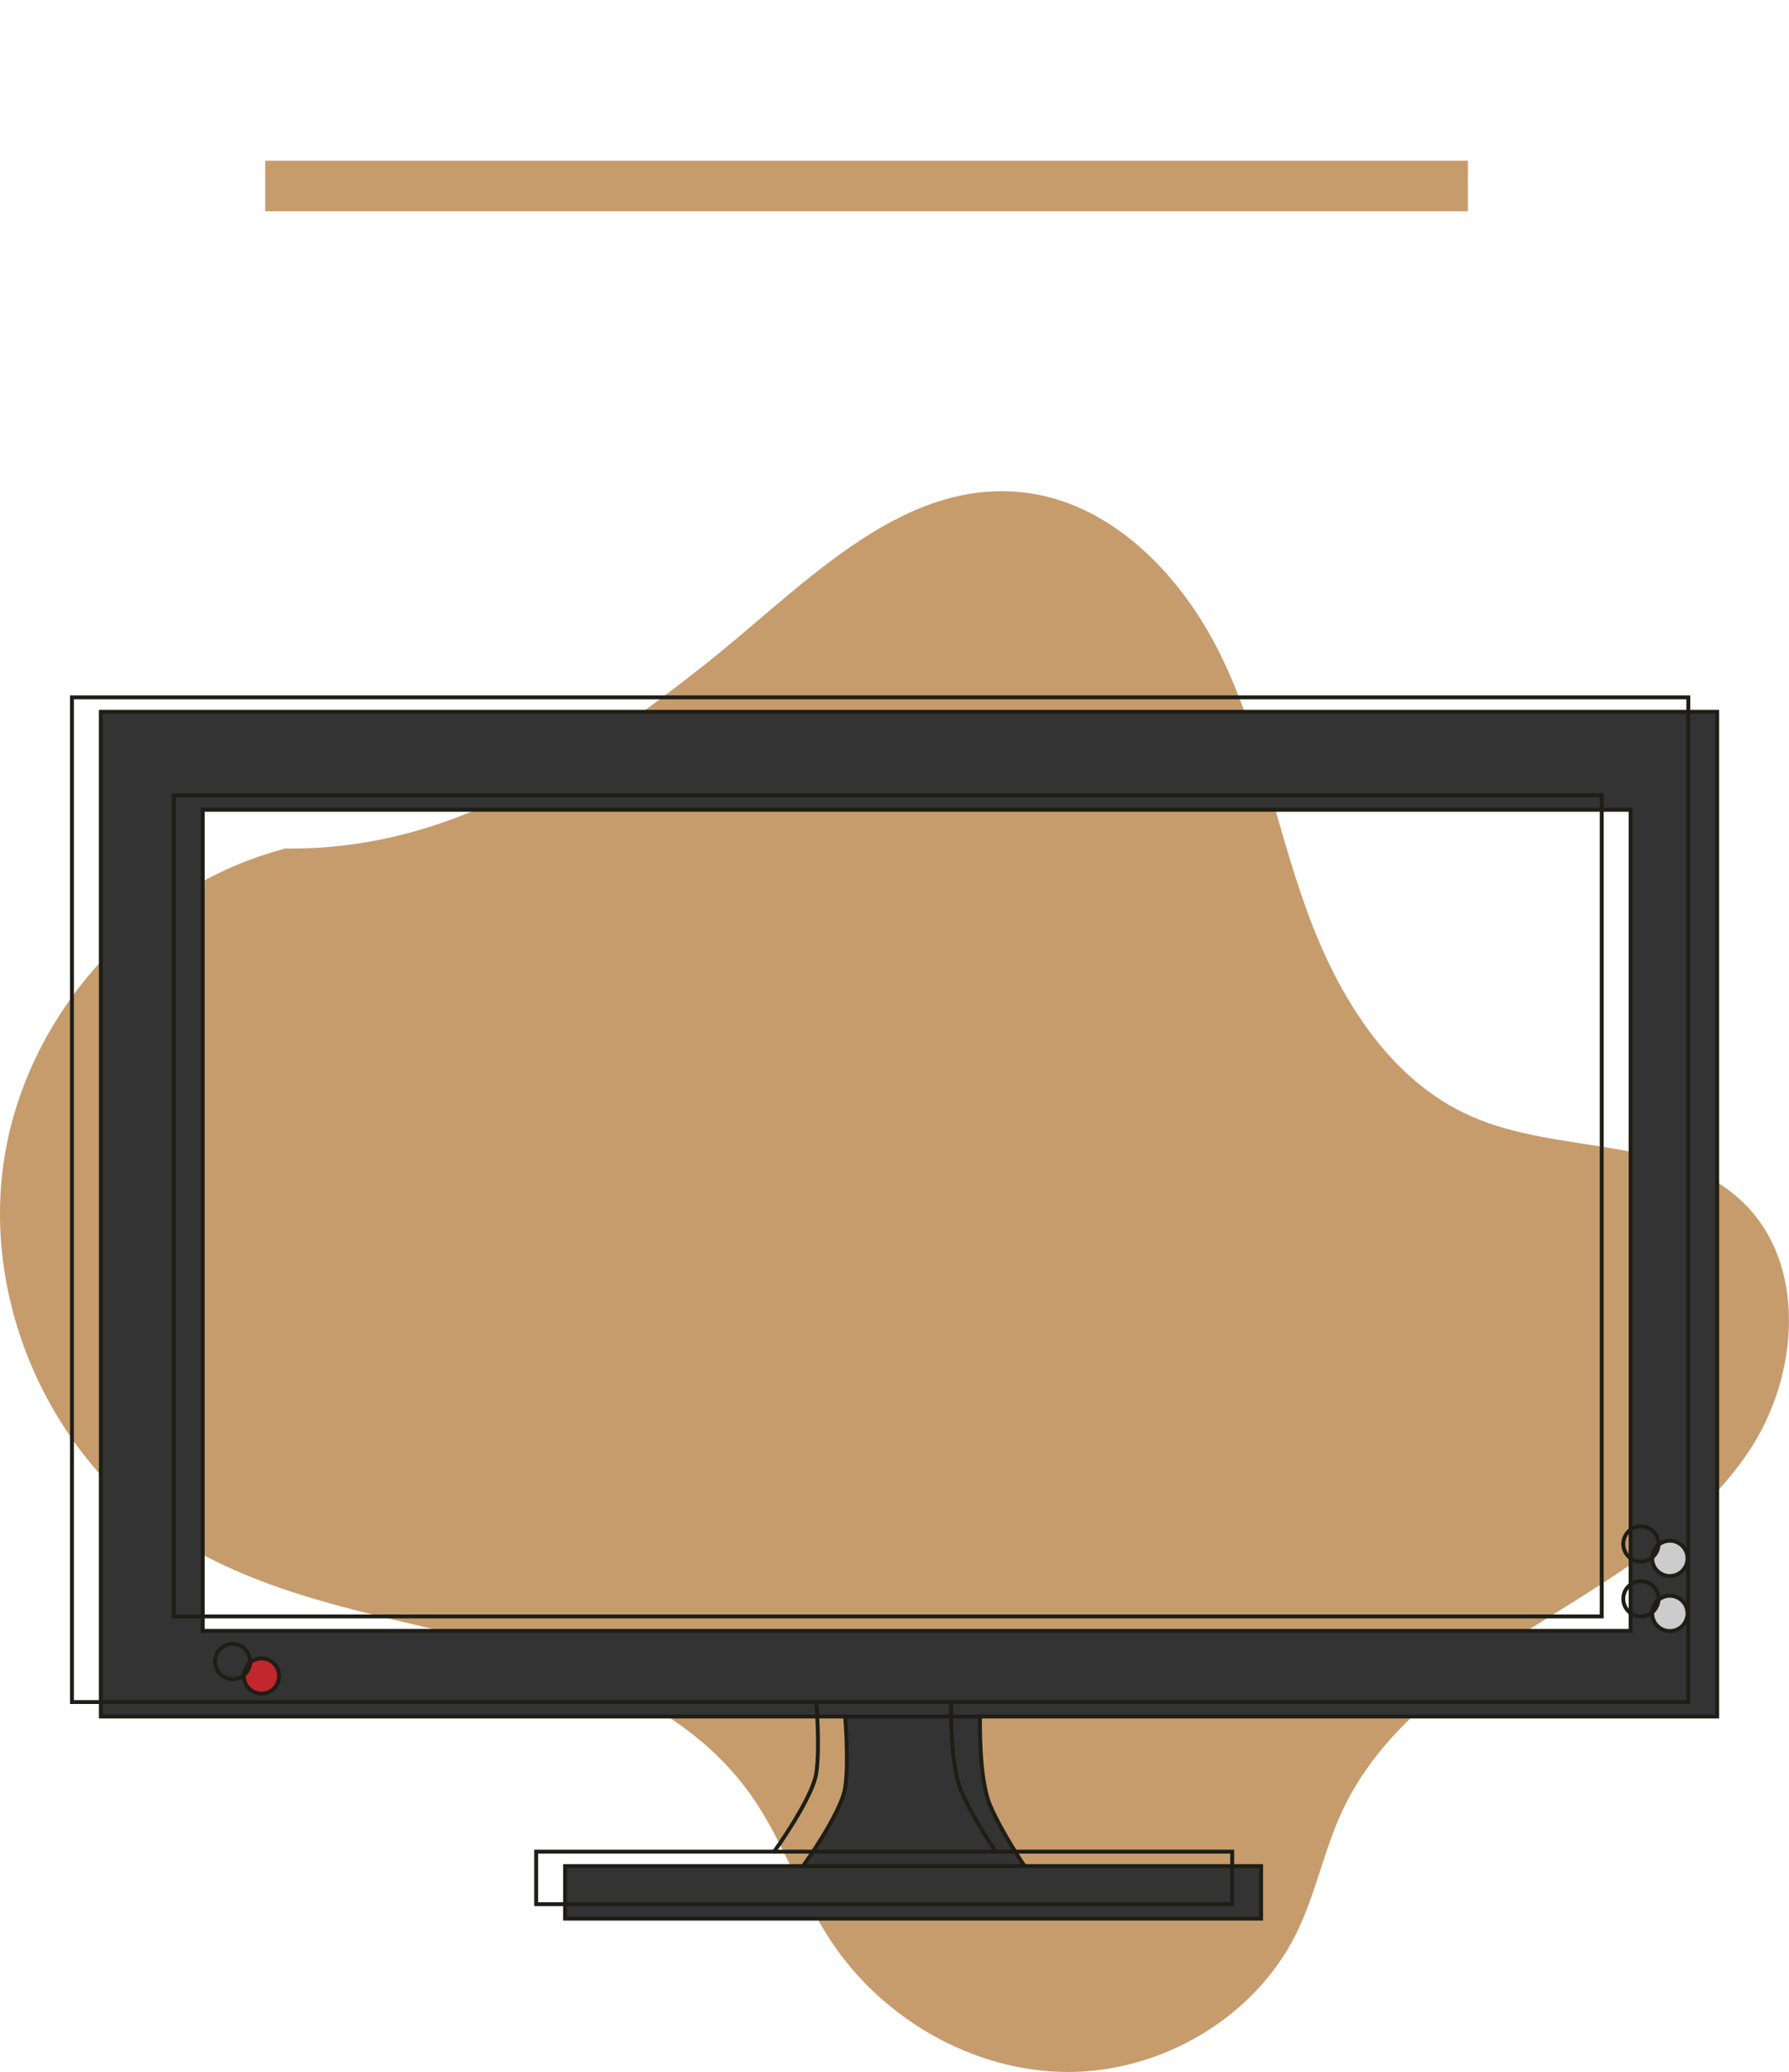<svg xmlns="http://www.w3.org/2000/svg" id="Calque_1" data-name="Calque 1" viewBox="89.58 39.53 495.3 573.35">
    <defs>
        <style>.cls-1{fill:#c69c6d;}.cls-2{font-size:50px;stroke:#000;font-family:CooperBlack, Cooper
            Black;}.cls-2,.cls-7{fill:none;}.cls-3{letter-spacing:-0.01em;}.cls-4{fill:#333;}.cls-5{fill:#ccc;}.cls-6{fill:#c1272d;}.cls-7{stroke:#1e1e16;stroke-miterlimit:10;stroke-width:1.08px;}
        </style>
    </defs>
    <path class="cls-1"
          d="M168.28,274.33c45,.63,80.51-22.63,115.9-50.47,27-21.23,53.57-51.35,87.76-48.17,24.83,2.31,44.6,22.69,55.58,45.09s15.4,47.38,23.91,70.83,22.63,46.76,45.46,56.82c24.13,10.64,55.25,5.33,74.64,23.22,18.59,17.15,16.27,48.62,2.16,69.61s-36.83,34.24-58.29,47.63S472,517.6,461.27,540.5c-5.13,10.94-7.4,23.06-12.72,33.91C437.05,597.85,411.08,613,385,612.88s-51.36-14.79-65.64-36.65c-8.42-12.89-13.24-27.92-22.21-40.43-17.27-24.07-47.15-35.33-75.87-42.6S162.34,481,137.49,464.9c-34-22.09-53.1-65.09-46.68-105.13s38-74.92,77.2-85.27"/>
    <rect class="cls-1" x="163" y="84" width="333" height="14"/>
    <path class="cls-4"
          d="M565,236.5v278H117.5v-278Zm-8.24,234.27a4.89,4.89,0,1,0-4.88,4.88A4.88,4.88,0,0,0,556.76,470.77Zm0,15.18a4.89,4.89,0,1,0-4.88,4.88A4.89,4.89,0,0,0,556.76,486ZM541,490.83V263.61H145.7V490.83ZM166.85,503.31a4.88,4.88,0,1,0-4.88,4.88A4.88,4.88,0,0,0,166.85,503.31Z"/>
    <path class="cls-5" d="M551.88,465.89a4.88,4.88,0,1,1-4.89,4.88A4.88,4.88,0,0,1,551.88,465.89Z"/>
    <path class="cls-5" d="M551.88,481.07A4.88,4.88,0,1,1,547,486,4.89,4.89,0,0,1,551.88,481.07Z"/>
    <polygon class="cls-4"
             points="438.73 555.91 438.73 570.45 246.02 570.45 246.02 555.91 311.9 555.91 373.24 555.91 438.73 555.91"/>
    <path class="cls-4"
          d="M373.24,555.91H311.9s10.59-14.64,11.67-21.69,0-19.7,0-19.7h37.34s-.46,17,2.79,24.58S373.24,555.91,373.24,555.91Z"/>
    <circle class="cls-6" cx="161.97" cy="503.31" r="4.88"/>
    <polygon class="cls-7"
             points="323.57 514.52 117.5 514.52 117.5 236.5 565 236.5 565 514.52 360.91 514.52 323.57 514.52"/>
    <rect class="cls-7" x="145.7" y="263.61" width="395.33" height="227.22"/>
    <polygon class="cls-7"
             points="373.24 555.91 438.73 555.91 438.73 570.45 246.02 570.45 246.02 555.91 311.9 555.91 373.24 555.91"/>
    <path class="cls-7" d="M311.9,555.91s10.59-14.64,11.67-21.69,0-19.7,0-19.7"/>
    <path class="cls-7" d="M360.91,514.52s-.46,17,2.79,24.58,9.54,16.81,9.54,16.81"/>
    <circle class="cls-7" cx="161.97" cy="503.31" r="4.88"/>
    <path class="cls-7" d="M547,486a4.89,4.89,0,1,1,4.89,4.88A4.89,4.89,0,0,1,547,486Z"/>
    <path class="cls-7" d="M547,470.77a4.89,4.89,0,1,1,4.89,4.88A4.88,4.88,0,0,1,547,470.77Z"/>
    <rect class="cls-7" x="109.5" y="232.5" width="447.5" height="278.02"/>
    <rect class="cls-7" x="137.7" y="259.61" width="395.33" height="227.22"/>
    <rect class="cls-7" x="238.02" y="551.91" width="192.7" height="14.54"/>
    <path class="cls-7" d="M303.9,551.91s10.59-14.64,11.67-21.69,0-19.7,0-19.7"/>
    <path class="cls-7" d="M352.91,510.52s-.46,17,2.79,24.58,9.54,16.81,9.54,16.81"/>
    <circle class="cls-7" cx="153.97" cy="499.31" r="4.88"/>
    <circle class="cls-7" cx="543.88" cy="481.95" r="4.88"/>
    <circle class="cls-7" cx="543.88" cy="466.77" r="4.88"/>
</svg>